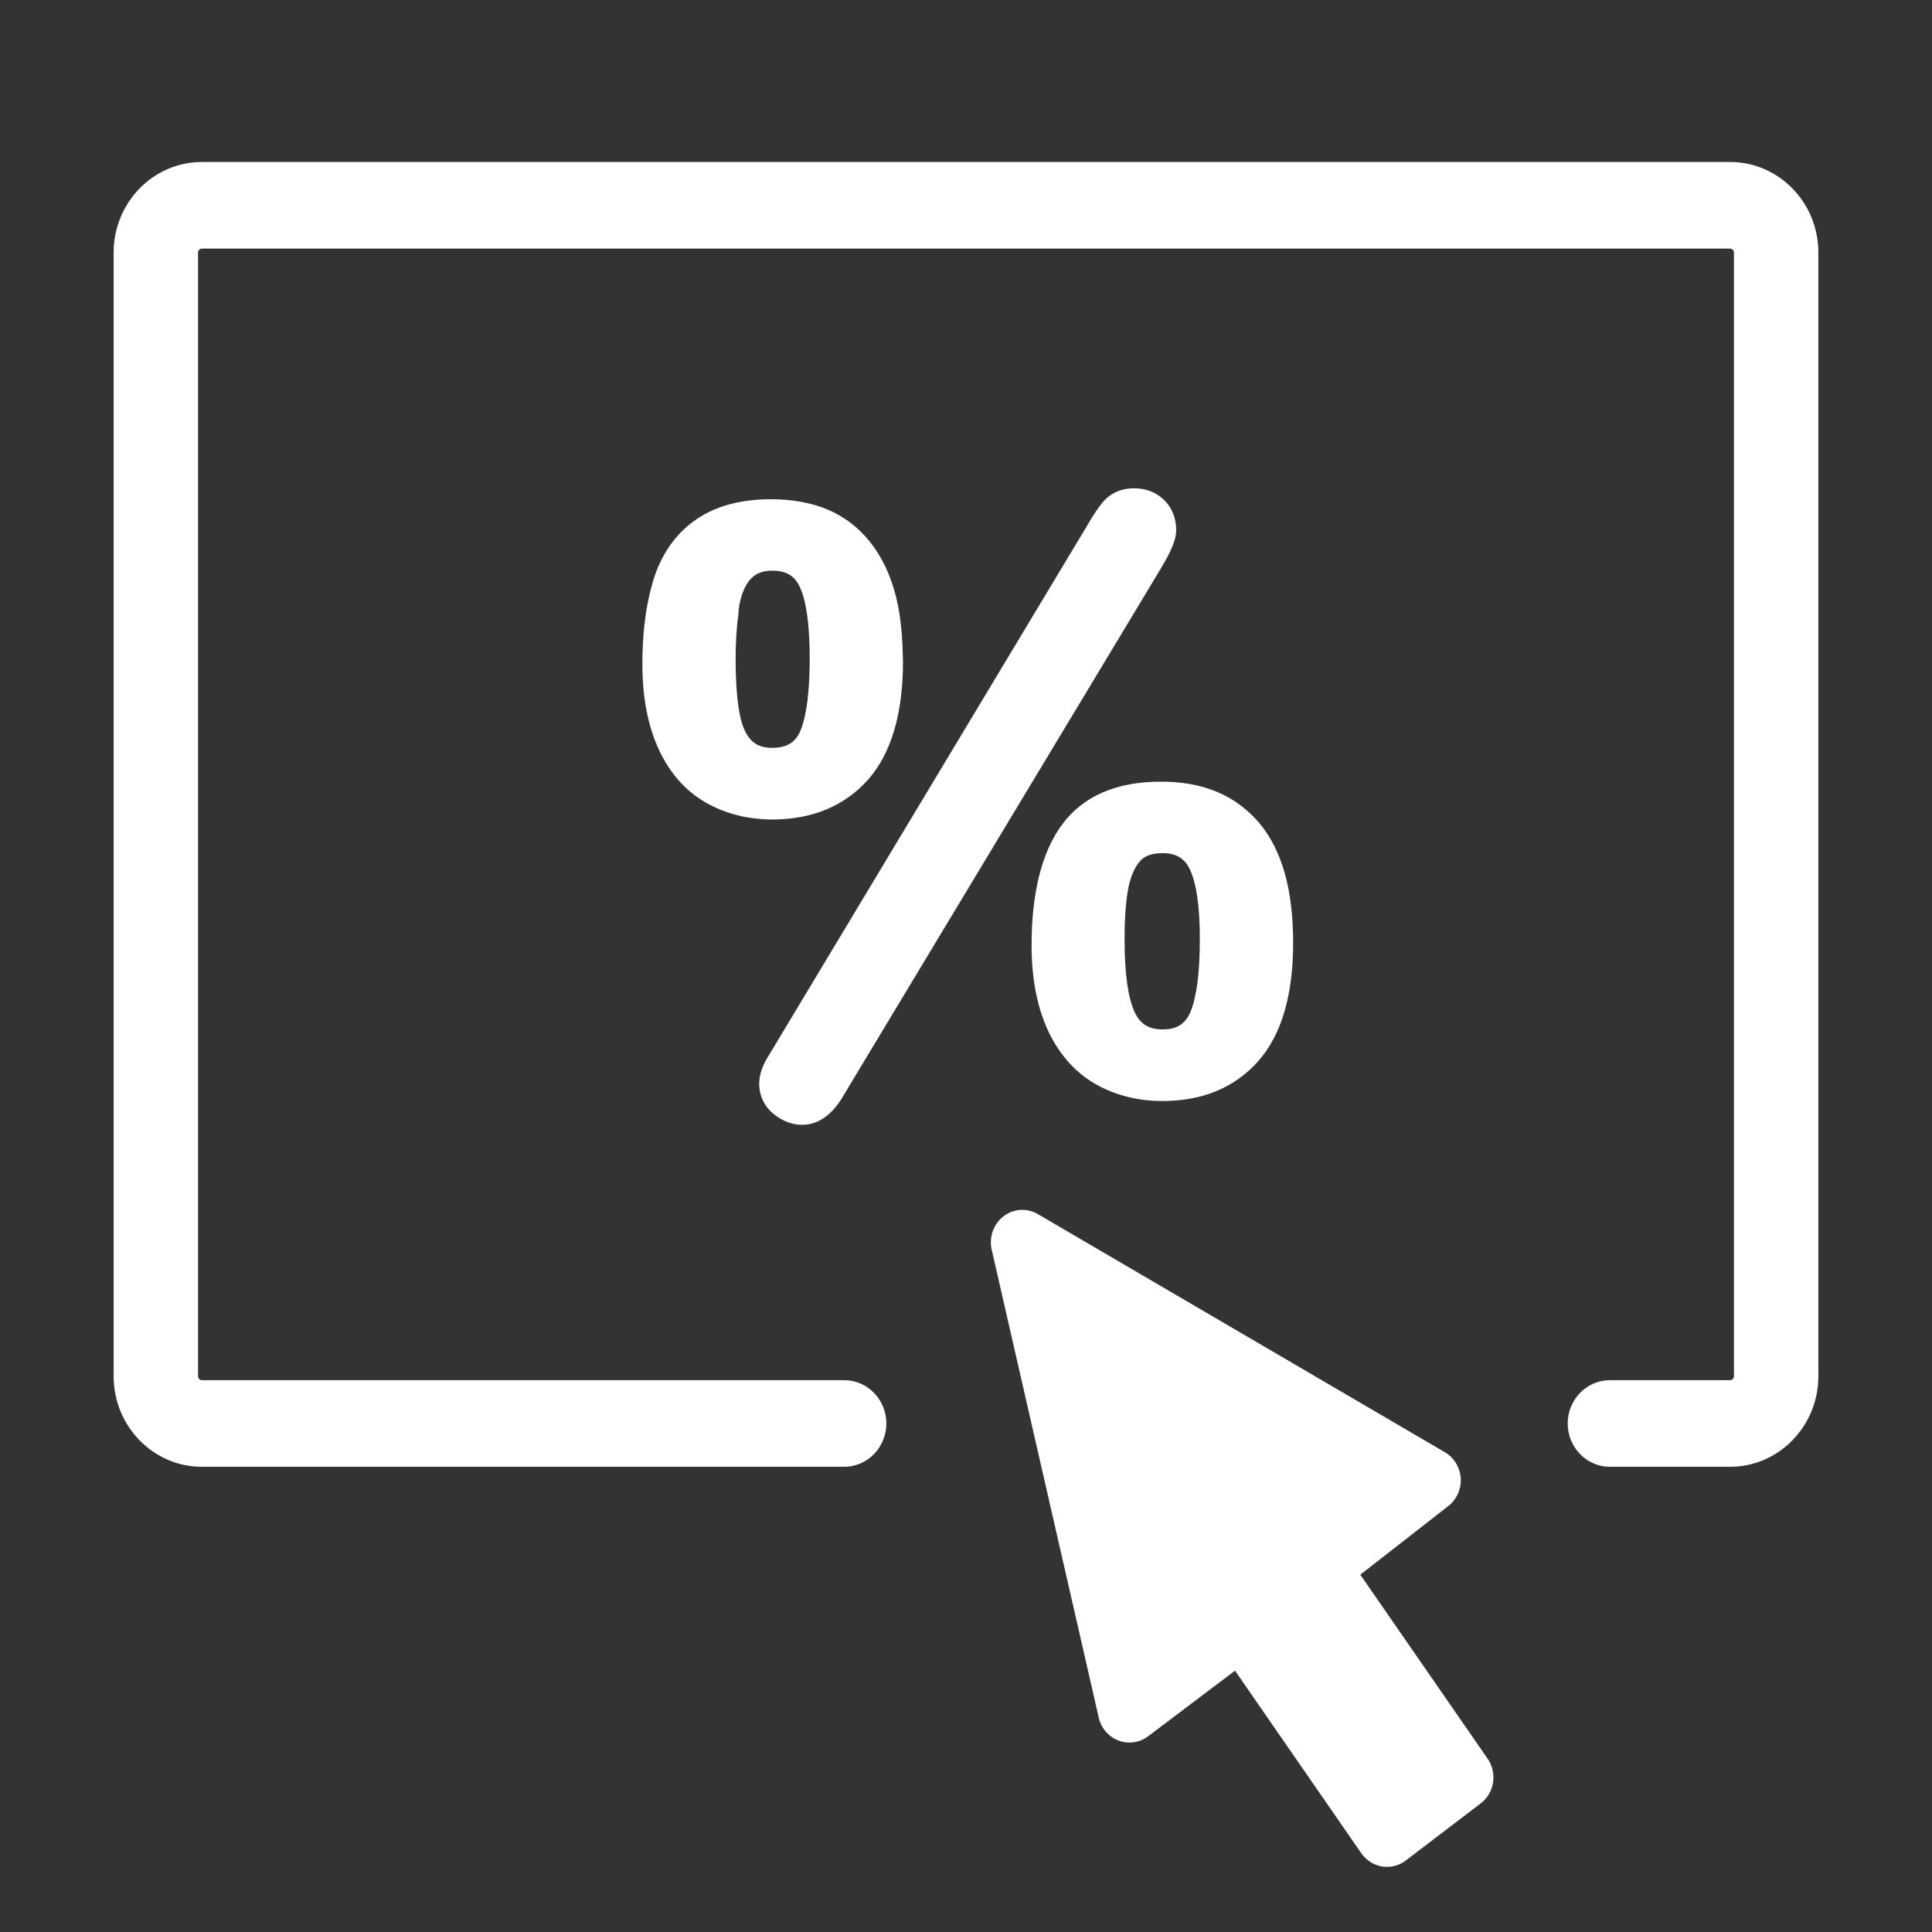 <?xml version="1.0" encoding="utf-8"?>
<!-- Generator: Adobe Illustrator 16.0.0, SVG Export Plug-In . SVG Version: 6.00 Build 0)  -->
<!DOCTYPE svg PUBLIC "-//W3C//DTD SVG 1.1//EN" "http://www.w3.org/Graphics/SVG/1.1/DTD/svg11.dtd">
<svg version="1.1" id="圖層_1" xmlns="http://www.w3.org/2000/svg" xmlns:xlink="http://www.w3.org/1999/xlink" x="0px" y="0px"
	 width="34px" height="34px" viewBox="0 0 34 34" enable-background="new 0 0 34 34" xml:space="preserve">
<rect x="0" y="0" width="34" height="34" fill="#333333" stroke="none"/>
<g>
	<g>
		<path fill="#FFFFFF" d="M23.939,27.712l1.55-1.209c0.146-0.114,0.229-0.3,0.218-0.489c-0.014-0.19-0.117-0.363-0.279-0.457
			l-7.162-4.19c-0.19-0.112-0.431-0.099-0.606,0.038c-0.176,0.136-0.258,0.365-0.208,0.586l1.884,8.236
			c0.043,0.188,0.174,0.338,0.349,0.404c0.176,0.066,0.371,0.037,0.521-0.076l1.528-1.154l2.226,3.218
			c0.088,0.123,0.219,0.205,0.365,0.229c0.028,0.004,0.057,0.006,0.084,0.006c0.118,0,0.233-0.039,0.329-0.111l1.322-1.008
			c0.242-0.187,0.295-0.537,0.117-0.789L23.939,27.712z M30.448,2.851H3.552C2.696,2.851,2,3.565,2,4.444v19.777
			c0,0.877,0.696,1.592,1.552,1.592h11.304c0.41,0,0.742-0.342,0.742-0.762c0-0.421-0.332-0.762-0.742-0.762H3.552
			c-0.035,0-0.067-0.033-0.067-0.068V4.444c0-0.037,0.032-0.069,0.067-0.069h26.896c0.034,0,0.067,0.033,0.067,0.069v19.777
			c0,0.035-0.033,0.068-0.067,0.068h-2.117c-0.409,0-0.742,0.341-0.742,0.762c0,0.42,0.333,0.762,0.742,0.762h2.117
			c0.854,0,1.552-0.715,1.552-1.592V4.444C32,3.565,31.305,2.851,30.448,2.851z M18.689,14.513
			c-0.357,0.486-0.537,1.206-0.535,2.137c0.002,0.586,0.102,1.089,0.295,1.499c0.197,0.414,0.479,0.728,0.83,0.929
			c0.346,0.196,0.74,0.298,1.174,0.298h0.01c0.707-0.001,1.273-0.239,1.686-0.708c0.406-0.464,0.61-1.165,0.608-2.085
			c0-0.452-0.048-0.857-0.144-1.204c-0.1-0.355-0.25-0.657-0.453-0.897c-0.207-0.243-0.457-0.428-0.744-0.547
			c-0.283-0.119-0.611-0.179-0.988-0.179C19.643,13.756,19.059,14.012,18.689,14.513z M19.859,15.616
			c0.045-0.212,0.117-0.37,0.213-0.471c0.086-0.089,0.211-0.131,0.381-0.131h0.008c0.236,0,0.391,0.092,0.482,0.292
			c0.113,0.245,0.172,0.651,0.172,1.209c0.001,0.587-0.055,1.021-0.162,1.286c-0.092,0.219-0.242,0.315-0.49,0.315
			s-0.4-0.095-0.498-0.31c-0.115-0.254-0.174-0.679-0.174-1.264C19.789,16.163,19.813,15.849,19.859,15.616z M14.115,19.795h0.002
			c0.199,0,0.487-0.091,0.73-0.521l5.56-9.233c0.208-0.341,0.292-0.546,0.292-0.71c0-0.214-0.075-0.4-0.217-0.537
			c-0.139-0.131-0.318-0.201-0.525-0.201c-0.275,0.001-0.441,0.122-0.539,0.231c-0.086,0.102-0.18,0.24-0.283,0.421l-5.59,9.303
			c-0.121,0.186-0.184,0.359-0.184,0.52c0,0.223,0.094,0.412,0.271,0.551C13.785,19.734,13.949,19.795,14.115,19.795z M13.6,14.422
			c0.705-0.003,1.271-0.242,1.684-0.71c0.404-0.463,0.609-1.165,0.607-2.083c0-0.025,0-0.047-0.004-0.096
			c-0.008-0.438-0.053-0.8-0.139-1.108c-0.097-0.352-0.248-0.654-0.447-0.9c-0.201-0.25-0.453-0.439-0.748-0.563
			c-0.285-0.117-0.618-0.176-0.99-0.176c-0.517,0-0.953,0.115-1.293,0.343c-0.344,0.229-0.597,0.568-0.75,1.009
			c-0.03,0.09-0.055,0.186-0.08,0.284c-0.091,0.373-0.136,0.802-0.135,1.274c0.001,0.581,0.098,1.083,0.289,1.494
			c0.195,0.419,0.474,0.734,0.831,0.936C12.77,14.322,13.165,14.421,13.6,14.422L13.6,14.422z M13.22,13.026
			c-0.098-0.102-0.167-0.262-0.206-0.478c-0.045-0.242-0.068-0.565-0.068-0.958c0-0.285,0.015-0.542,0.049-0.786L13,10.734
			c0.004-0.028,0.006-0.056,0.01-0.079c0.039-0.212,0.109-0.372,0.209-0.474c0.088-0.093,0.209-0.138,0.37-0.138h0.005
			c0.242,0,0.393,0.091,0.485,0.295c0.087,0.185,0.14,0.48,0.161,0.878c0.005,0.11,0.01,0.221,0.01,0.344
			c0,0.593-0.053,1.027-0.16,1.29c-0.088,0.214-0.24,0.311-0.503,0.311C13.428,13.161,13.308,13.117,13.22,13.026z"/>
	</g>
</g>
<rect fill="none" width="34" height="34"/>
</svg>

